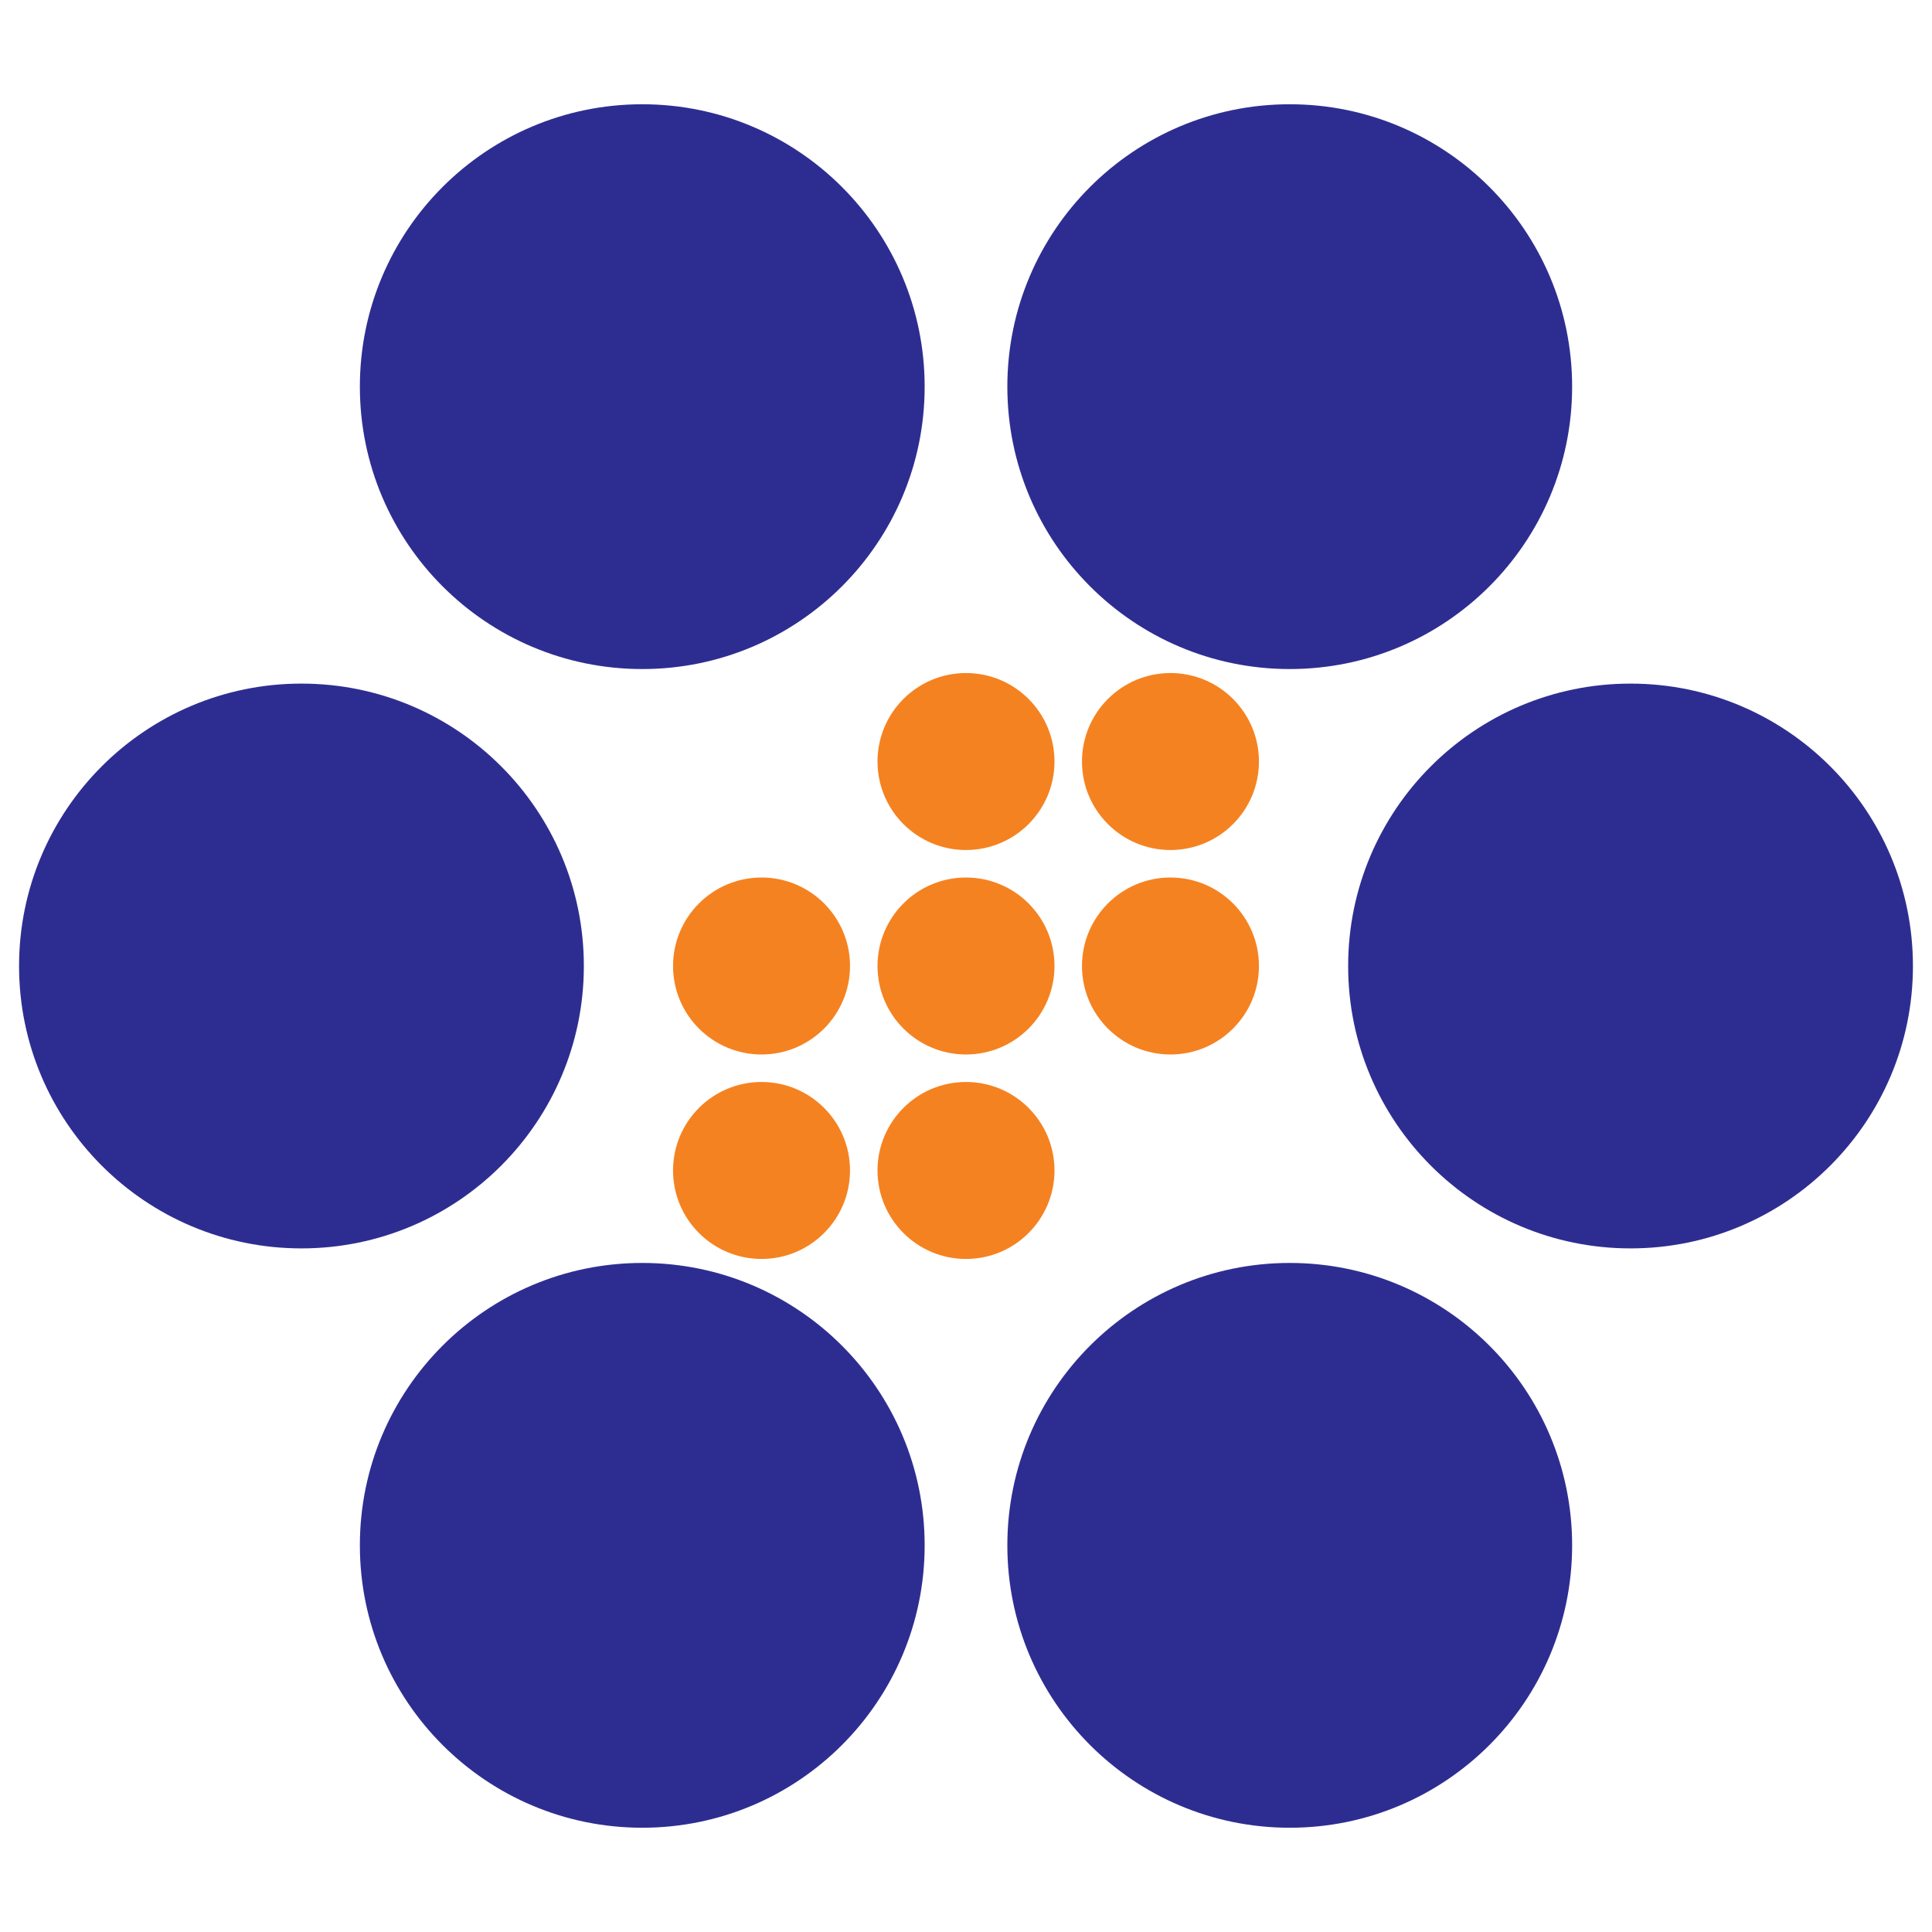 <?xml version="1.0" encoding="UTF-8" standalone="no"?>
<!-- Created with Inkscape (http://www.inkscape.org/) -->

<svg
   xmlns:dc="http://purl.org/dc/elements/1.1/"
   xmlns:cc="http://creativecommons.org/ns#"
   xmlns:rdf="http://www.w3.org/1999/02/22-rdf-syntax-ns#"
   xmlns:svg="http://www.w3.org/2000/svg"
   xmlns="http://www.w3.org/2000/svg"
   xmlns:sodipodi="http://sodipodi.sourceforge.net/DTD/sodipodi-0.dtd"
   xmlns:inkscape="http://www.inkscape.org/namespaces/inkscape"
   width="30mm"
   height="30mm"
   viewBox="0 0 30 30"
   version="1.1"
   id="svg8"
   inkscape:version="0.92.1 r15371"
   sodipodi:docname="pdsi.svg"
   inkscape:export-filename="D:\Source\pdsi.mcp\PDSI.Mcp.WebUI\src\assets\images\logos\pdsi.png"
   inkscape:export-xdpi="84.666664"
   inkscape:export-ydpi="84.666664">
  <defs
     id="defs2" />
  <sodipodi:namedview
     id="base"
     pagecolor="#ffffff"
     bordercolor="#666666"
     borderopacity="1.0"
     inkscape:pageopacity="0.0"
     inkscape:pageshadow="2"
     inkscape:zoom="1.6307766"
     inkscape:cx="223.71772"
     inkscape:cy="-38.260651"
     inkscape:document-units="mm"
     inkscape:current-layer="layer1"
     showgrid="false"
     inkscape:window-width="1920"
     inkscape:window-height="1147"
     inkscape:window-x="1912"
     inkscape:window-y="324"
     inkscape:window-maximized="1"
     showguides="true"
     inkscape:guide-bbox="true"
     fit-margin-top="0"
     fit-margin-left="0"
     fit-margin-right="0"
     fit-margin-bottom="0" />
  <g
     inkscape:label="Layer 1"
     inkscape:groupmode="layer"
     id="layer1"
     transform="translate(-0.008,3.243)">
    <g
       id="g4557"
       inkscape:export-xdpi="94.913864"
       inkscape:export-ydpi="94.913864"
       transform="translate(-43.834,-32.121)">
      <g
         id="g4540">
        <circle
           id="path3694"
           cx="53.815"
           cy="34.882"
           r="4.385"
           style="fill:#2d2d91;fill-opacity:1;stroke-width:0.265" />
        <circle
           style="fill:#2d2d91;fill-opacity:1;stroke-width:0.265"
           r="4.385"
           cy="34.882"
           cx="63.869"
           id="circle4501" />
        <circle
           style="fill:#2d2d91;fill-opacity:1;stroke-width:0.265"
           r="4.385"
           cy="43.878"
           cx="48.523"
           id="circle4503" />
        <circle
           style="fill:#2d2d91;fill-opacity:1;stroke-width:0.265"
           r="4.385"
           cy="52.874"
           cx="53.815"
           id="circle4505" />
        <circle
           style="fill:#2d2d91;fill-opacity:1;stroke-width:0.265"
           r="4.385"
           cy="52.874"
           cx="63.869"
           id="circle4507" />
        <circle
           style="fill:#2d2d91;fill-opacity:1;stroke-width:0.265"
           r="4.385"
           cy="43.878"
           cx="69.161"
           id="circle4509" />
      </g>
      <g
         transform="translate(-0.059,-0.113)"
         id="g4532">
        <circle
           style="fill:#f58220;fill-opacity:1;stroke-width:0.265"
           id="path4511"
           cx="58.901"
           cy="40.816"
           r="1.374" />
        <circle
           r="1.374"
           cy="40.816"
           cx="62.076"
           id="circle4513"
           style="fill:#f58220;fill-opacity:1;stroke-width:0.265" />
        <circle
           r="1.374"
           cy="43.991"
           cx="55.726"
           id="circle4515"
           style="fill:#f58220;fill-opacity:1;stroke-width:0.265" />
        <circle
           r="1.374"
           cy="43.991"
           cx="58.901"
           id="circle4517"
           style="fill:#f58220;fill-opacity:1;stroke-width:0.265" />
        <circle
           r="1.374"
           cy="43.991"
           cx="62.076"
           id="circle4519"
           style="fill:#f58220;fill-opacity:1;stroke-width:0.265" />
        <circle
           r="1.374"
           cy="47.166"
           cx="58.901"
           id="circle4521"
           style="fill:#f58220;fill-opacity:1;stroke-width:0.265" />
        <circle
           r="1.374"
           cy="47.166"
           cx="55.726"
           id="circle4523"
           style="fill:#f58220;fill-opacity:1;stroke-width:0.265" />
      </g>
    </g>
  </g>
</svg>
